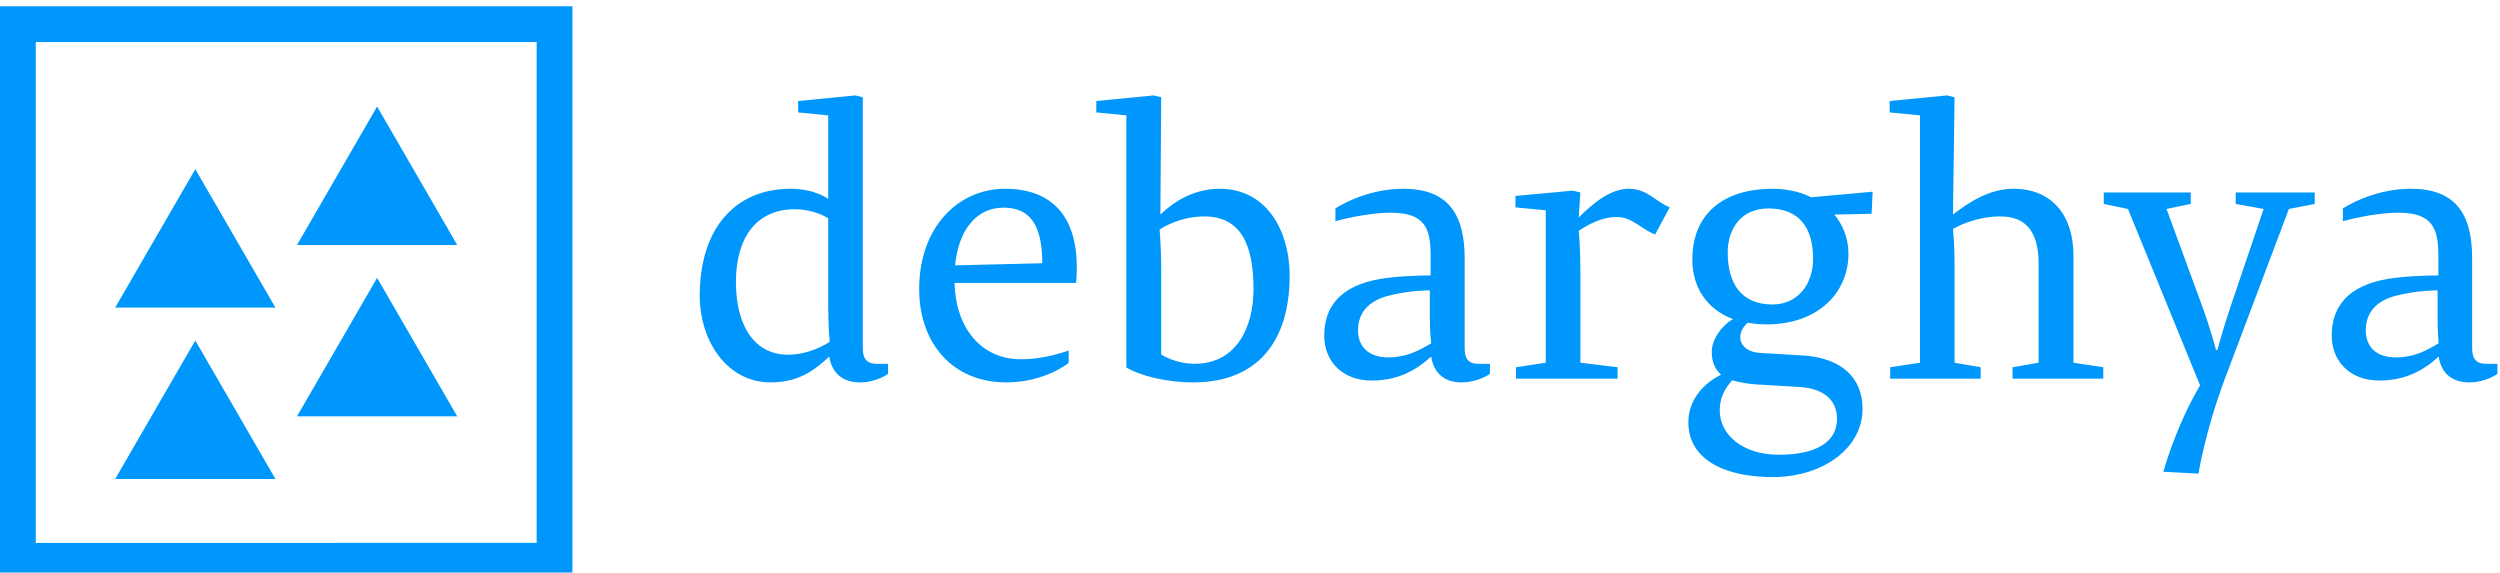 <svg data-v-423bf9ae="" xmlns="http://www.w3.org/2000/svg" viewBox="0 0 393 90" class="iconLeft"><!----><!----><!----><g data-v-423bf9ae="" id="5924f076-cac5-4be8-a38d-9fccc35491f9" fill="#0097fc" transform="matrix(4.181,0,0,4.181,107.073,0.993)"><path d="M4.27 7.63C5.03 7.63 5.53 7.97 5.53 7.97L5.53 11.21C5.53 11.90 5.57 12.49 5.59 12.61C5.14 12.91 4.54 13.10 4.03 13.10C2.72 13.10 2.06 11.96 2.06 10.36C2.06 8.69 2.84 7.63 4.27 7.63ZM6.83 3.42L6.55 3.35L4.40 3.56L4.40 3.99L5.53 4.10L5.53 7.24C5.53 7.24 5.03 6.86 4.12 6.86C2.02 6.86 0.70 8.36 0.70 10.88C0.70 12.60 1.74 14.14 3.36 14.14C4.47 14.14 5.05 13.64 5.57 13.17C5.68 13.86 6.15 14.14 6.72 14.14C7.35 14.14 7.78 13.82 7.78 13.82L7.78 13.44L7.35 13.44C6.93 13.44 6.83 13.19 6.83 12.84ZM14.85 10.40C15.05 8.13 14.13 6.86 12.18 6.86C10.42 6.86 8.95 8.30 8.95 10.63C8.95 12.67 10.21 14.14 12.22 14.14C13.68 14.14 14.57 13.41 14.57 13.41L14.57 12.94C14.57 12.94 13.73 13.27 12.78 13.27C11.26 13.27 10.32 12.07 10.28 10.40ZM12.12 7.57C13.33 7.57 13.57 8.55 13.58 9.66L10.30 9.74C10.43 8.41 11.10 7.57 12.12 7.57ZM20.24 6.86C19.28 6.86 18.51 7.35 18.02 7.83L18.05 3.42L17.77 3.35L15.61 3.56L15.61 3.99L16.74 4.10L16.74 13.58C17.32 13.92 18.31 14.14 19.25 14.14C21.70 14.14 22.88 12.57 22.88 10.12C22.88 8.53 22.08 6.86 20.24 6.86ZM19.31 13.44C18.56 13.44 18.05 13.09 18.05 13.09L18.05 9.79C18.05 9.10 17.99 8.39 17.99 8.39C18.44 8.11 19.03 7.90 19.66 7.90C21.03 7.90 21.52 8.93 21.52 10.64C21.52 12.05 20.89 13.44 19.31 13.44ZM28.20 13.17C28.31 13.86 28.77 14.14 29.34 14.14C29.97 14.14 30.41 13.82 30.41 13.82L30.41 13.44L29.97 13.44C29.55 13.44 29.46 13.19 29.46 12.84L29.46 9.48C29.46 7.78 28.81 6.86 27.15 6.86C25.69 6.86 24.60 7.60 24.60 7.60L24.60 8.08C24.60 8.08 25.72 7.76 26.68 7.76C27.96 7.76 28.18 8.34 28.18 9.37L28.18 10.12C27.78 10.12 26.94 10.14 26.28 10.25C24.78 10.51 24.18 11.30 24.18 12.38C24.18 13.31 24.82 14.07 25.97 14.07C26.98 14.07 27.66 13.66 28.20 13.17ZM26.59 13.20C25.83 13.20 25.45 12.78 25.45 12.18C25.45 11.49 25.89 11.06 26.60 10.88C27.41 10.67 28.15 10.68 28.15 10.68L28.15 11.68C28.15 12.28 28.20 12.67 28.20 12.67C27.75 12.94 27.27 13.20 26.59 13.20ZM33.75 8.44C34.16 8.16 34.68 7.92 35.15 7.92C35.77 7.92 36.02 8.33 36.62 8.58L37.17 7.56C36.60 7.32 36.33 6.86 35.62 6.86C34.92 6.86 34.24 7.45 33.75 7.94L33.81 7L33.53 6.93L31.37 7.13L31.37 7.56L32.51 7.67L32.51 13.40L31.39 13.57L31.39 14L35.21 14L35.21 13.57L33.81 13.40L33.81 9.84C33.81 9.09 33.75 8.44 33.75 8.44ZM37.87 15.64C37.87 17.08 39.31 17.72 41.12 17.70C42.94 17.67 44.42 16.62 44.42 15.13C44.42 13.93 43.58 13.22 42.21 13.13L40.56 13.03C39.80 12.99 39.59 12.35 40.10 11.90C40.31 11.93 40.54 11.96 40.80 11.96C42.78 11.96 43.89 10.74 43.89 9.30C43.89 8.68 43.65 8.18 43.36 7.83L44.76 7.80L44.80 6.97L42.49 7.18C42.25 7.06 41.75 6.86 41.05 6.86C39.13 6.86 38.02 7.85 38.02 9.52C38.02 10.54 38.54 11.38 39.55 11.76C39.12 12.00 38.75 12.53 38.75 12.99C38.75 13.40 38.89 13.66 39.10 13.85C38.39 14.21 37.87 14.83 37.87 15.64ZM40.49 14.22L42.01 14.31C42.87 14.35 43.46 14.74 43.46 15.51C43.46 16.37 42.70 16.86 41.27 16.86C39.89 16.86 39.05 16.09 39.05 15.20C39.05 14.73 39.23 14.38 39.52 14.06C39.82 14.15 40.15 14.20 40.49 14.22ZM40.88 7.60C42.01 7.60 42.56 8.29 42.56 9.49C42.56 10.47 41.97 11.21 41.03 11.21C39.89 11.21 39.35 10.46 39.35 9.25C39.35 8.36 39.86 7.60 40.88 7.60ZM47.88 3.42L47.60 3.35L45.44 3.56L45.44 3.99L46.58 4.10L46.58 13.40L45.46 13.57L45.46 14L48.86 14L48.86 13.57L47.88 13.40L47.88 9.70C47.88 8.95 47.82 8.37 47.82 8.37C47.82 8.37 48.59 7.90 49.60 7.90C50.61 7.90 51.04 8.53 51.04 9.69L51.04 13.40L50.06 13.57L50.06 14L53.47 14L53.47 13.57L52.35 13.40L52.35 9.37C52.35 7.88 51.56 6.86 50.09 6.86C49.21 6.86 48.45 7.34 47.82 7.83ZM55.73 17.50L57.05 17.57C57.05 17.57 57.30 15.99 58.04 14.01L60.45 7.62L61.42 7.43L61.42 7L58.45 7L58.45 7.43L59.50 7.62L58.24 11.34C57.96 12.18 57.76 12.92 57.76 12.92L57.71 12.92C57.71 12.92 57.51 12.15 57.20 11.30L55.85 7.62L56.76 7.43L56.76 7L53.49 7L53.49 7.43L54.40 7.62L57.11 14.25C56.18 15.83 55.73 17.50 55.73 17.50ZM66.08 13.17C66.19 13.86 66.65 14.14 67.23 14.14C67.86 14.14 68.29 13.82 68.29 13.82L68.29 13.44L67.86 13.44C67.44 13.44 67.34 13.19 67.34 12.84L67.34 9.48C67.34 7.78 66.70 6.86 65.03 6.86C63.57 6.86 62.48 7.60 62.48 7.60L62.48 8.08C62.48 8.08 63.60 7.76 64.57 7.76C65.84 7.76 66.07 8.34 66.07 9.37L66.07 10.12C65.66 10.12 64.82 10.14 64.16 10.25C62.66 10.51 62.06 11.30 62.06 12.38C62.06 13.31 62.71 14.07 63.85 14.07C64.86 14.07 65.55 13.66 66.08 13.17ZM64.47 13.20C63.71 13.20 63.34 12.78 63.34 12.18C63.34 11.49 63.77 11.06 64.48 10.88C65.30 10.67 66.04 10.68 66.04 10.68L66.04 11.68C66.04 12.28 66.08 12.67 66.08 12.67C65.63 12.94 65.16 13.20 64.47 13.20Z"></path></g><!----><g data-v-423bf9ae="" id="9cdbaf55-d690-4feb-a95c-4d7c2e9e915d" transform="matrix(2.812,0,0,2.812,0,1.029)" stroke="none" fill="#0097fc"><path d="M0 31.984h32v-32H0v32zm2-30h28v28H2v-28z"></path><path d="M6.439 16.831h8.959l-4.48-7.741zM16.602 13.331h8.959L21.082 5.59zM6.439 26.41h8.959l-4.48-7.741zM16.602 22.91h8.959l-4.479-7.741z"></path></g><!----></svg>
